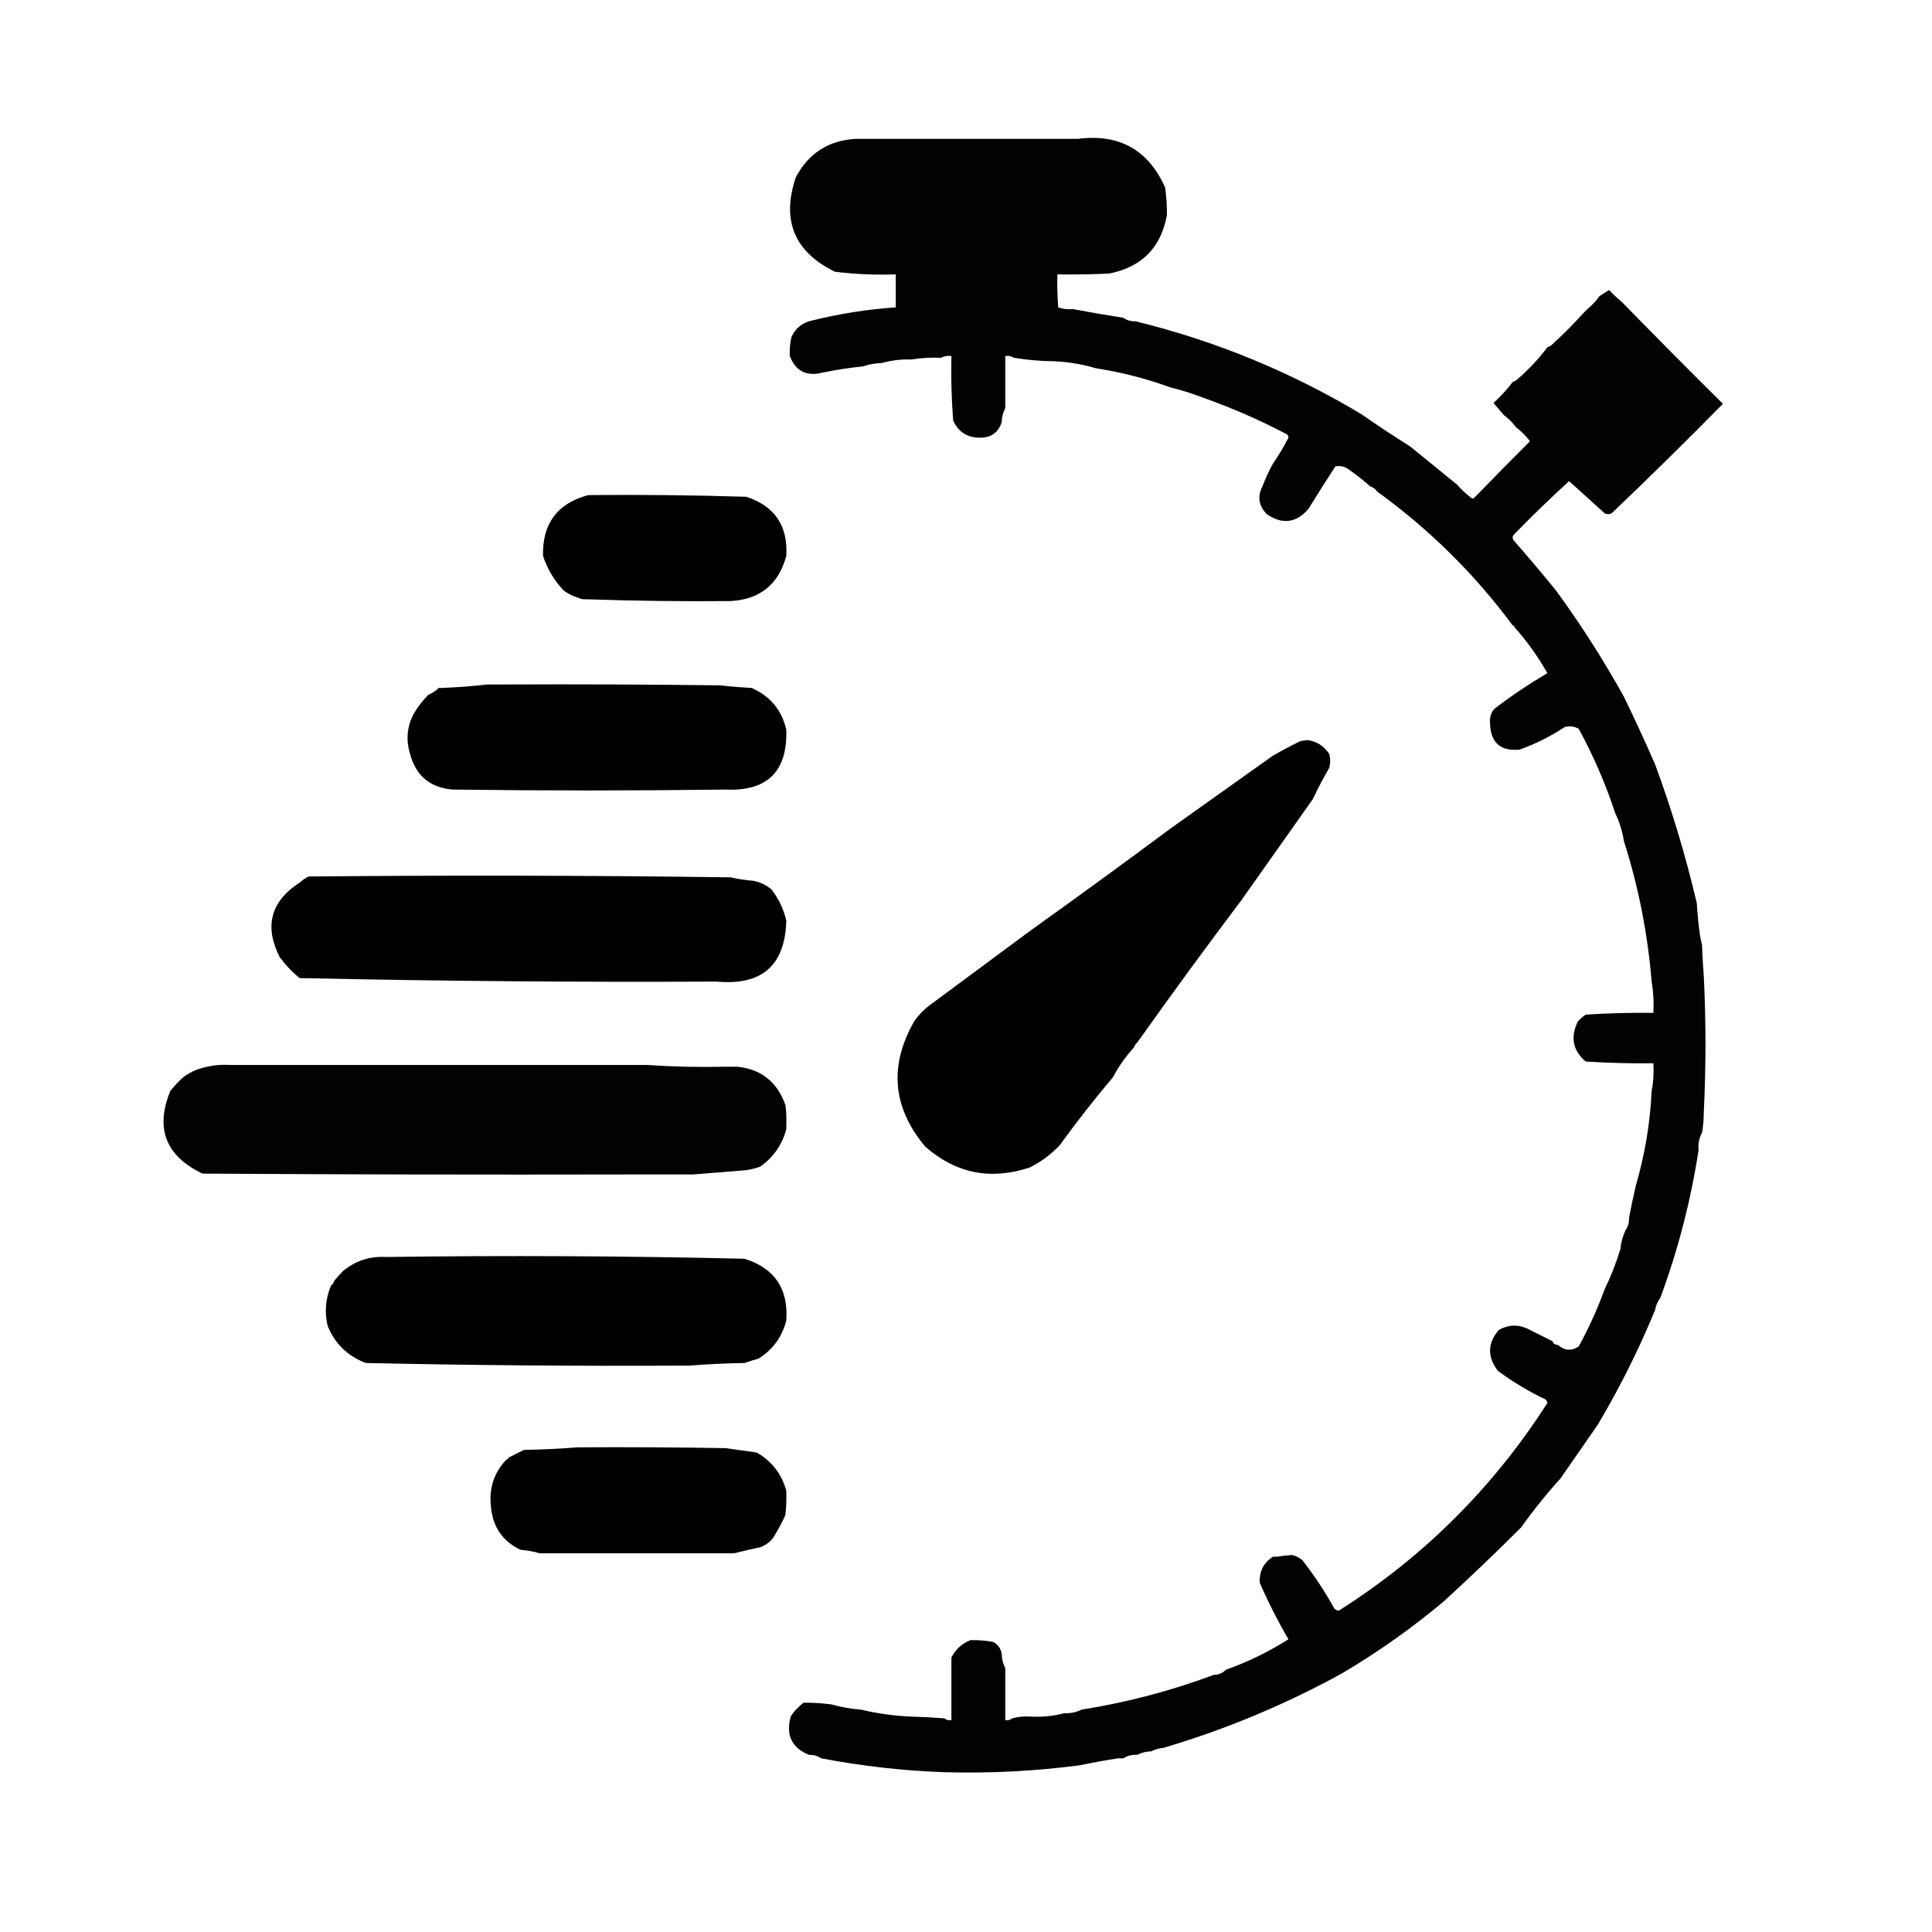 <?xml version="1.0" encoding="utf-8"?>
<svg version="1.1" id="Ebene_1" x="0px" y="0px" viewBox="0 0 42.5 42.5" style="enable-background:new 0 0 42.5 42.5;" xmlns="http://www.w3.org/2000/svg">
  <path style="opacity: 1;" fill="#020202" d="M 18.826 3.054 C 20.457 3.054 22.087 3.054 23.718 3.054 C 24.623 2.939 25.26 3.297 25.63 4.124 C 25.659 4.327 25.673 4.531 25.669 4.737 C 25.539 5.446 25.118 5.872 24.406 6.017 C 24.024 6.036 23.642 6.042 23.26 6.036 C 23.253 6.278 23.26 6.52 23.279 6.762 C 23.383 6.798 23.492 6.81 23.604 6.8 C 23.968 6.868 24.337 6.931 24.713 6.991 C 24.79 7.046 24.878 7.071 24.98 7.068 C 26.745 7.5 28.4 8.183 29.949 9.112 C 30.302 9.358 30.658 9.594 31.02 9.82 C 31.363 10.099 31.707 10.379 32.051 10.66 C 32.144 10.765 32.245 10.86 32.358 10.947 C 32.383 10.973 32.409 10.973 32.434 10.947 C 32.836 10.532 33.245 10.117 33.657 9.706 C 33.568 9.59 33.465 9.488 33.351 9.399 C 33.275 9.297 33.185 9.208 33.083 9.132 C 33.009 9.043 32.932 8.954 32.854 8.864 C 33.01 8.721 33.151 8.569 33.275 8.405 C 33.3 8.392 33.326 8.38 33.351 8.368 C 33.609 8.148 33.838 7.907 34.039 7.641 C 34.064 7.628 34.09 7.616 34.117 7.603 C 34.37 7.373 34.613 7.131 34.842 6.876 C 34.867 6.851 34.893 6.825 34.918 6.8 C 35.02 6.718 35.11 6.622 35.186 6.513 C 35.256 6.468 35.326 6.424 35.397 6.38 C 35.486 6.476 35.582 6.565 35.682 6.647 C 36.415 7.398 37.153 8.143 37.901 8.883 C 37.096 9.7 36.281 10.503 35.453 11.292 C 35.402 11.317 35.351 11.317 35.3 11.292 C 35.039 11.055 34.777 10.819 34.517 10.584 C 34.099 10.965 33.69 11.36 33.294 11.769 C 33.268 11.808 33.268 11.845 33.294 11.884 C 33.616 12.249 33.928 12.619 34.231 12.993 C 34.776 13.739 35.273 14.516 35.721 15.324 C 35.961 15.817 36.19 16.313 36.409 16.815 C 36.778 17.816 37.084 18.835 37.327 19.872 C 37.327 19.923 37.371 20.546 37.441 20.791 C 37.449 21.02 37.462 21.249 37.48 21.478 C 37.529 22.473 37.529 23.466 37.48 24.459 C 37.48 24.614 37.467 24.767 37.441 24.919 C 37.378 25.033 37.351 25.161 37.365 25.301 C 37.194 26.413 36.914 27.495 36.524 28.549 C 36.464 28.627 36.426 28.716 36.409 28.817 C 36.049 29.692 35.628 30.532 35.148 31.34 C 34.875 31.733 34.601 32.128 34.326 32.525 C 34.016 32.867 33.729 33.224 33.465 33.596 C 32.904 34.157 32.332 34.705 31.745 35.24 C 31.049 35.822 30.309 36.345 29.528 36.807 C 28.279 37.495 26.965 38.043 25.591 38.45 C 25.493 38.458 25.404 38.484 25.324 38.526 C 25.212 38.529 25.11 38.555 25.019 38.603 C 24.904 38.595 24.802 38.621 24.713 38.679 C 24.674 38.679 24.635 38.679 24.598 38.679 C 24.311 38.723 24.031 38.774 23.757 38.832 C 22.768 38.962 21.774 39.013 20.776 38.985 C 19.868 38.953 18.963 38.851 18.062 38.679 C 17.985 38.625 17.895 38.6 17.793 38.603 C 17.417 38.447 17.283 38.167 17.393 37.762 C 17.47 37.64 17.566 37.538 17.679 37.457 C 17.717 37.457 17.756 37.457 17.793 37.457 C 17.96 37.459 18.126 37.472 18.291 37.494 C 18.502 37.553 18.719 37.592 18.941 37.608 C 19.301 37.695 19.669 37.746 20.049 37.762 C 20.291 37.768 20.534 37.781 20.776 37.8 C 20.816 37.836 20.867 37.848 20.929 37.839 C 20.929 37.379 20.929 36.921 20.929 36.462 C 21.018 36.283 21.159 36.156 21.348 36.08 C 21.516 36.076 21.682 36.088 21.846 36.119 C 21.954 36.175 22.017 36.265 22.036 36.386 C 22.039 36.498 22.064 36.6 22.114 36.692 C 22.114 36.717 22.114 36.742 22.114 36.768 C 22.114 37.126 22.114 37.482 22.114 37.839 C 22.174 37.848 22.225 37.836 22.267 37.8 C 22.398 37.763 22.539 37.751 22.686 37.762 C 22.939 37.775 23.18 37.749 23.413 37.686 C 23.551 37.693 23.678 37.666 23.795 37.608 C 24.79 37.45 25.758 37.195 26.7 36.844 C 26.809 36.843 26.898 36.804 26.968 36.73 C 27.451 36.559 27.909 36.335 28.343 36.061 C 28.109 35.661 27.899 35.247 27.713 34.819 C 27.698 34.572 27.793 34.382 28 34.245 C 28.025 34.245 28.051 34.245 28.076 34.245 C 28.19 34.227 28.305 34.215 28.421 34.207 C 28.508 34.226 28.583 34.263 28.65 34.321 C 28.913 34.658 29.149 35.015 29.357 35.392 C 29.385 35.414 29.417 35.426 29.453 35.43 C 31.318 34.247 32.846 32.724 34.039 30.863 C 34.034 30.832 34.021 30.808 34.001 30.786 C 33.628 30.609 33.278 30.399 32.95 30.155 C 32.715 29.847 32.721 29.55 32.969 29.257 C 33.165 29.144 33.369 29.13 33.58 29.218 C 33.773 29.315 33.965 29.412 34.154 29.505 C 34.172 29.559 34.21 29.584 34.268 29.583 C 34.413 29.712 34.566 29.725 34.728 29.62 C 34.95 29.216 35.14 28.795 35.3 28.359 C 35.437 28.078 35.551 27.785 35.645 27.479 C 35.659 27.329 35.697 27.189 35.76 27.06 C 35.813 26.982 35.84 26.893 35.835 26.792 C 35.881 26.548 35.932 26.305 35.989 26.065 C 36.184 25.396 36.299 24.709 36.333 24.001 C 36.371 23.804 36.383 23.601 36.371 23.39 C 35.874 23.396 35.376 23.383 34.881 23.351 C 34.599 23.109 34.541 22.816 34.708 22.473 C 34.761 22.413 34.819 22.362 34.881 22.32 C 35.376 22.288 35.874 22.275 36.371 22.281 C 36.383 22.045 36.371 21.815 36.333 21.593 C 36.245 20.533 36.042 19.501 35.721 18.497 C 35.688 18.28 35.623 18.076 35.531 17.886 C 35.319 17.242 35.052 16.624 34.728 16.032 C 34.631 15.977 34.529 15.964 34.421 15.993 C 34.111 16.199 33.78 16.364 33.428 16.49 C 33.002 16.53 32.785 16.333 32.777 15.898 C 32.767 15.781 32.799 15.679 32.874 15.592 C 33.246 15.306 33.635 15.046 34.039 14.808 C 33.832 14.443 33.591 14.105 33.314 13.796 C 33.314 13.77 33.3 13.757 33.275 13.757 C 32.434 12.622 31.439 11.641 30.294 10.813 C 30.258 10.758 30.207 10.72 30.141 10.699 C 29.997 10.569 29.844 10.449 29.682 10.336 C 29.589 10.264 29.487 10.238 29.375 10.26 C 29.174 10.568 28.977 10.881 28.783 11.195 C 28.513 11.507 28.207 11.544 27.866 11.31 C 27.688 11.125 27.656 10.921 27.771 10.699 C 27.837 10.528 27.913 10.362 28 10.202 C 28.117 10.033 28.225 9.855 28.324 9.667 C 28.353 9.624 28.348 9.586 28.306 9.552 C 27.71 9.239 27.098 8.972 26.471 8.75 C 26.234 8.659 25.991 8.581 25.744 8.521 C 25.213 8.328 24.666 8.187 24.102 8.1 C 23.806 8.012 23.5 7.961 23.184 7.947 C 22.888 7.944 22.595 7.918 22.304 7.871 C 22.25 7.834 22.187 7.821 22.114 7.832 C 22.114 8.139 22.114 8.443 22.114 8.75 C 22.114 8.825 22.114 8.903 22.114 8.979 C 22.064 9.071 22.039 9.173 22.036 9.285 C 21.959 9.521 21.794 9.635 21.54 9.628 C 21.267 9.623 21.076 9.496 20.967 9.246 C 20.931 8.776 20.919 8.305 20.929 7.832 C 20.843 7.821 20.766 7.834 20.698 7.871 C 20.48 7.861 20.264 7.874 20.049 7.908 C 19.824 7.901 19.607 7.927 19.399 7.985 C 19.251 7.991 19.111 8.016 18.979 8.061 C 18.684 8.09 18.39 8.136 18.099 8.195 C 17.745 8.288 17.503 8.167 17.374 7.832 C 17.367 7.689 17.379 7.549 17.411 7.412 C 17.501 7.214 17.654 7.094 17.87 7.049 C 18.473 6.9 19.086 6.803 19.705 6.762 C 19.705 6.52 19.705 6.278 19.705 6.036 C 19.257 6.051 18.811 6.032 18.367 5.978 C 17.472 5.54 17.185 4.846 17.508 3.895 C 17.792 3.367 18.232 3.087 18.826 3.054 Z"/>
  <path style="opacity: 1;" fill="#010101" d="M 12.94 10.891 C 14.099 10.88 15.259 10.892 16.418 10.928 C 17.043 11.133 17.335 11.567 17.297 12.227 C 17.128 12.855 16.721 13.186 16.074 13.222 C 15.016 13.232 13.958 13.219 12.901 13.183 C 12.832 13.189 12.769 13.176 12.71 13.146 C 12.599 13.112 12.497 13.061 12.403 12.993 C 12.192 12.771 12.039 12.517 11.945 12.227 C 11.929 11.518 12.26 11.073 12.94 10.891 Z"/>
  <path style="opacity: 1;" fill="#010101" d="M 10.722 15.057 C 10.875 15.057 11.028 15.057 11.181 15.057 C 12.736 15.05 14.291 15.057 15.844 15.076 C 16.073 15.102 16.303 15.121 16.532 15.133 C 16.941 15.312 17.196 15.618 17.297 16.05 C 17.325 16.971 16.88 17.411 15.96 17.369 C 13.958 17.395 11.958 17.395 9.958 17.369 C 9.461 17.327 9.149 17.067 9.021 16.585 C 8.927 16.282 8.952 15.988 9.098 15.706 C 9.188 15.552 9.297 15.411 9.422 15.286 C 9.511 15.248 9.587 15.197 9.651 15.133 C 9.678 15.133 9.702 15.133 9.729 15.133 C 10.067 15.119 10.398 15.094 10.722 15.057 Z"/>
  <path style="opacity: 1;" fill="#010101" d="M 28.879 17.58 C 28.357 18.318 27.834 19.057 27.312 19.797 C 26.534 20.83 25.769 21.874 25.019 22.931 C 24.984 22.961 24.958 23 24.942 23.045 C 24.761 23.242 24.608 23.458 24.484 23.695 C 24.077 24.176 23.688 24.673 23.317 25.186 C 23.122 25.394 22.9 25.56 22.649 25.683 C 21.791 25.967 21.027 25.814 20.355 25.225 C 19.635 24.367 19.552 23.449 20.107 22.473 C 20.198 22.339 20.307 22.224 20.431 22.128 C 21.17 21.58 21.91 21.033 22.649 20.485 C 23.689 19.741 24.721 18.99 25.744 18.229 C 26.498 17.693 27.249 17.158 28 16.624 C 28.197 16.511 28.401 16.402 28.611 16.3 C 28.662 16.293 28.713 16.286 28.764 16.28 C 28.966 16.309 29.126 16.411 29.241 16.585 C 29.268 16.687 29.268 16.789 29.241 16.891 C 29.11 17.116 28.99 17.345 28.879 17.58 Z"/>
  <path style="opacity: 1;" fill="#010101" d="M 16.074 19.3 C 16.233 19.336 16.398 19.362 16.571 19.376 C 16.721 19.403 16.855 19.467 16.972 19.568 C 17.132 19.773 17.24 20.002 17.297 20.255 C 17.269 21.238 16.76 21.684 15.768 21.593 C 12.735 21.608 9.702 21.583 6.67 21.517 C 6.646 21.517 6.619 21.517 6.594 21.517 C 6.429 21.384 6.283 21.231 6.154 21.057 C 5.808 20.375 5.954 19.827 6.594 19.414 C 6.652 19.363 6.716 19.318 6.785 19.281 C 9.882 19.252 12.977 19.257 16.074 19.3 Z"/>
  <path style="opacity: 1;" fill="#020202" d="M 5.065 23.427 C 5.205 23.427 5.346 23.427 5.485 23.427 C 8.097 23.427 10.709 23.427 13.322 23.427 C 13.373 23.427 13.423 23.427 13.474 23.427 C 13.729 23.427 13.984 23.427 14.24 23.427 C 14.793 23.466 15.353 23.478 15.921 23.466 C 16.023 23.466 16.124 23.466 16.226 23.466 C 16.746 23.52 17.096 23.8 17.277 24.307 C 17.297 24.447 17.303 24.587 17.297 24.728 C 17.297 24.765 17.297 24.804 17.297 24.843 C 17.205 25.182 17.015 25.457 16.724 25.663 C 16.625 25.699 16.523 25.724 16.418 25.741 C 16.018 25.775 15.622 25.807 15.233 25.836 C 14.736 25.836 14.24 25.836 13.742 25.836 C 10.646 25.843 7.549 25.836 4.454 25.817 C 3.645 25.429 3.409 24.823 3.746 24.001 C 3.834 23.888 3.929 23.786 4.033 23.695 C 4.116 23.634 4.205 23.583 4.3 23.542 C 4.545 23.449 4.8 23.411 5.065 23.427 Z"/>
  <path style="opacity: 1;" fill="#010101" d="M 17.297 29.047 C 17.205 29.409 17.001 29.689 16.685 29.887 C 16.583 29.915 16.481 29.947 16.379 29.983 C 15.965 29.99 15.557 30.009 15.157 30.041 C 15.106 30.041 15.055 30.041 15.004 30.041 C 12.684 30.053 10.366 30.034 8.047 29.983 C 7.644 29.83 7.364 29.555 7.206 29.162 C 7.137 28.858 7.161 28.566 7.281 28.282 C 7.317 28.253 7.342 28.214 7.359 28.167 C 7.417 28.097 7.48 28.027 7.549 27.958 C 7.824 27.73 8.142 27.629 8.505 27.651 C 11.13 27.615 13.755 27.628 16.379 27.69 C 17.039 27.898 17.345 28.349 17.297 29.047 Z"/>
  <path style="opacity: 1;" fill="#010101" d="M 12.71 31.838 C 13.793 31.831 14.876 31.838 15.96 31.856 C 16.189 31.89 16.418 31.922 16.647 31.953 C 16.978 32.143 17.194 32.423 17.297 32.793 C 17.303 32.972 17.297 33.15 17.277 33.328 C 17.199 33.5 17.109 33.666 17.01 33.825 C 16.936 33.924 16.84 33.994 16.724 34.036 C 16.527 34.078 16.335 34.122 16.15 34.169 C 14.724 34.169 13.296 34.169 11.87 34.169 C 11.736 34.129 11.596 34.105 11.449 34.092 C 11.053 33.902 10.836 33.583 10.799 33.138 C 10.754 32.737 10.868 32.393 11.143 32.104 C 11.167 32.104 11.181 32.092 11.181 32.067 C 11.293 32.011 11.409 31.953 11.525 31.895 C 11.926 31.888 12.322 31.868 12.71 31.838 Z"/>
</svg>